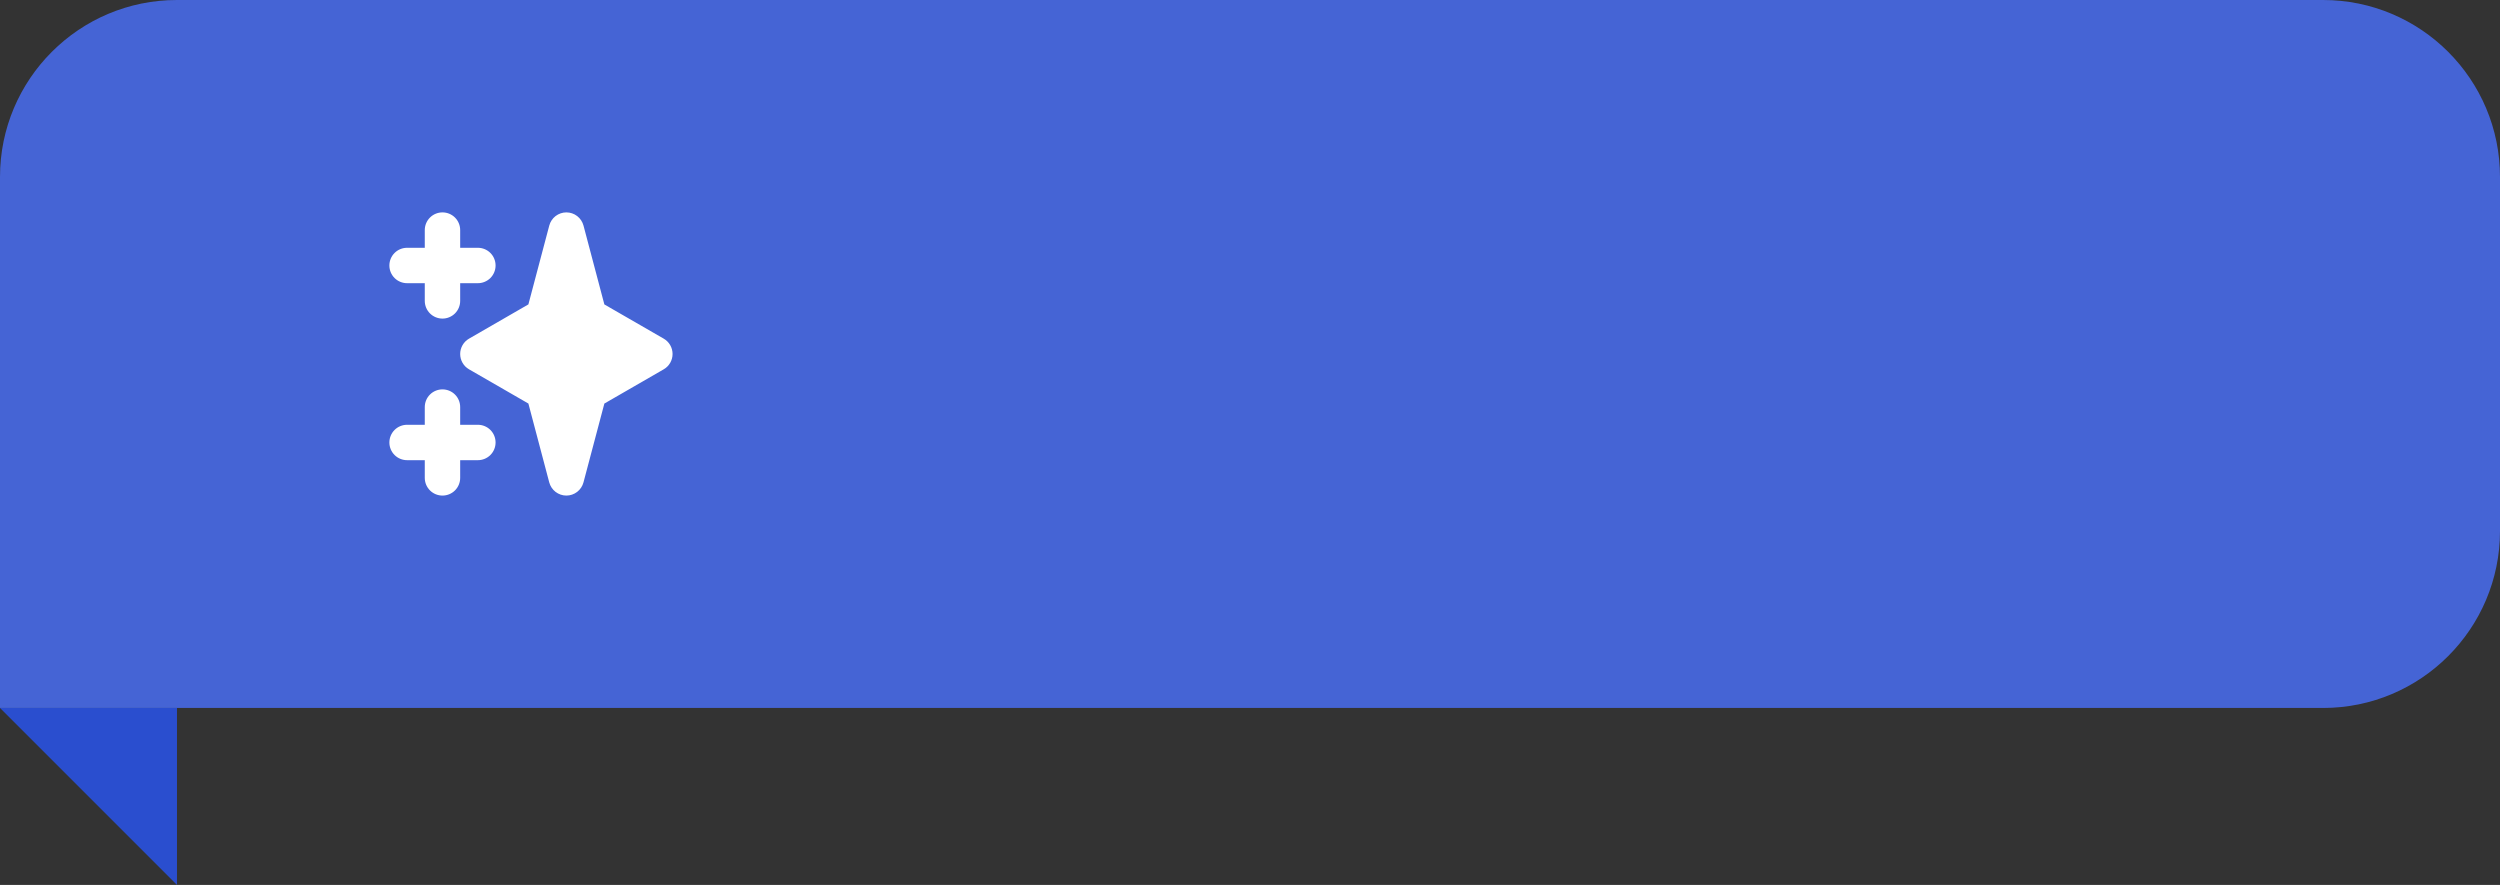 <svg width="113" height="40" viewBox="0 0 113 40" fill="none" xmlns="http://www.w3.org/2000/svg">
<rect x="0" y="0" width="113" height="40" fill="#333333" stroke="none"/>
<path d="M8 40L0 32H8V40Z" fill="#2A4ECF"/>
<path d="M0 8C0 3.582 3.582 0 8 0H105C109.418 0 113 3.582 113 8V24C113 28.418 109.418 32 105 32H0V8Z" fill="#4564D5"/>
<rect width="16" height="16" transform="translate(16 8)" fill="#4564D5"/>
<path fill-rule="evenodd" clip-rule="evenodd" d="M20 9.6C20.212 9.6 20.416 9.684 20.566 9.834C20.716 9.984 20.8 10.188 20.8 10.4V11.2H21.6C21.812 11.2 22.016 11.284 22.166 11.434C22.316 11.584 22.4 11.788 22.4 12C22.4 12.212 22.316 12.416 22.166 12.566C22.016 12.716 21.812 12.8 21.6 12.8H20.8V13.6C20.8 13.812 20.716 14.016 20.566 14.166C20.416 14.316 20.212 14.4 20 14.4C19.788 14.4 19.584 14.316 19.434 14.166C19.284 14.016 19.2 13.812 19.2 13.6V12.8H18.4C18.188 12.8 17.984 12.716 17.834 12.566C17.684 12.416 17.6 12.212 17.6 12C17.6 11.788 17.684 11.584 17.834 11.434C17.984 11.284 18.188 11.2 18.4 11.2H19.2V10.4C19.2 10.188 19.284 9.984 19.434 9.834C19.584 9.684 19.788 9.6 20 9.6ZM20 17.6C20.212 17.6 20.416 17.684 20.566 17.834C20.716 17.984 20.8 18.188 20.8 18.4V19.2H21.6C21.812 19.2 22.016 19.284 22.166 19.434C22.316 19.584 22.4 19.788 22.4 20C22.4 20.212 22.316 20.416 22.166 20.566C22.016 20.716 21.812 20.8 21.6 20.8H20.8V21.6C20.8 21.812 20.716 22.016 20.566 22.166C20.416 22.316 20.212 22.4 20 22.4C19.788 22.4 19.584 22.316 19.434 22.166C19.284 22.016 19.2 21.812 19.2 21.6V20.8H18.4C18.188 20.8 17.984 20.716 17.834 20.566C17.684 20.416 17.6 20.212 17.6 20C17.6 19.788 17.684 19.584 17.834 19.434C17.984 19.284 18.188 19.2 18.4 19.2H19.2V18.4C19.2 18.188 19.284 17.984 19.434 17.834C19.584 17.684 19.788 17.6 20 17.6ZM25.6 9.6C25.777 9.6 25.948 9.658 26.088 9.766C26.228 9.874 26.328 10.025 26.374 10.195L27.317 13.76L30 15.307C30.122 15.377 30.223 15.479 30.293 15.6C30.363 15.722 30.4 15.86 30.4 16C30.4 16.14 30.363 16.279 30.293 16.4C30.223 16.522 30.122 16.623 30 16.693L27.317 18.241L26.373 21.805C26.328 21.975 26.227 22.126 26.087 22.234C25.948 22.341 25.776 22.4 25.6 22.4C25.423 22.4 25.252 22.341 25.112 22.234C24.972 22.126 24.872 21.975 24.826 21.805L23.883 18.24L21.2 16.693C21.078 16.623 20.977 16.522 20.907 16.4C20.837 16.279 20.8 16.14 20.8 16C20.8 15.86 20.837 15.722 20.907 15.6C20.977 15.479 21.078 15.377 21.2 15.307L23.883 13.759L24.827 10.195C24.872 10.025 24.973 9.874 25.112 9.766C25.252 9.659 25.424 9.6 25.6 9.6Z" fill="white"/>
</svg>
